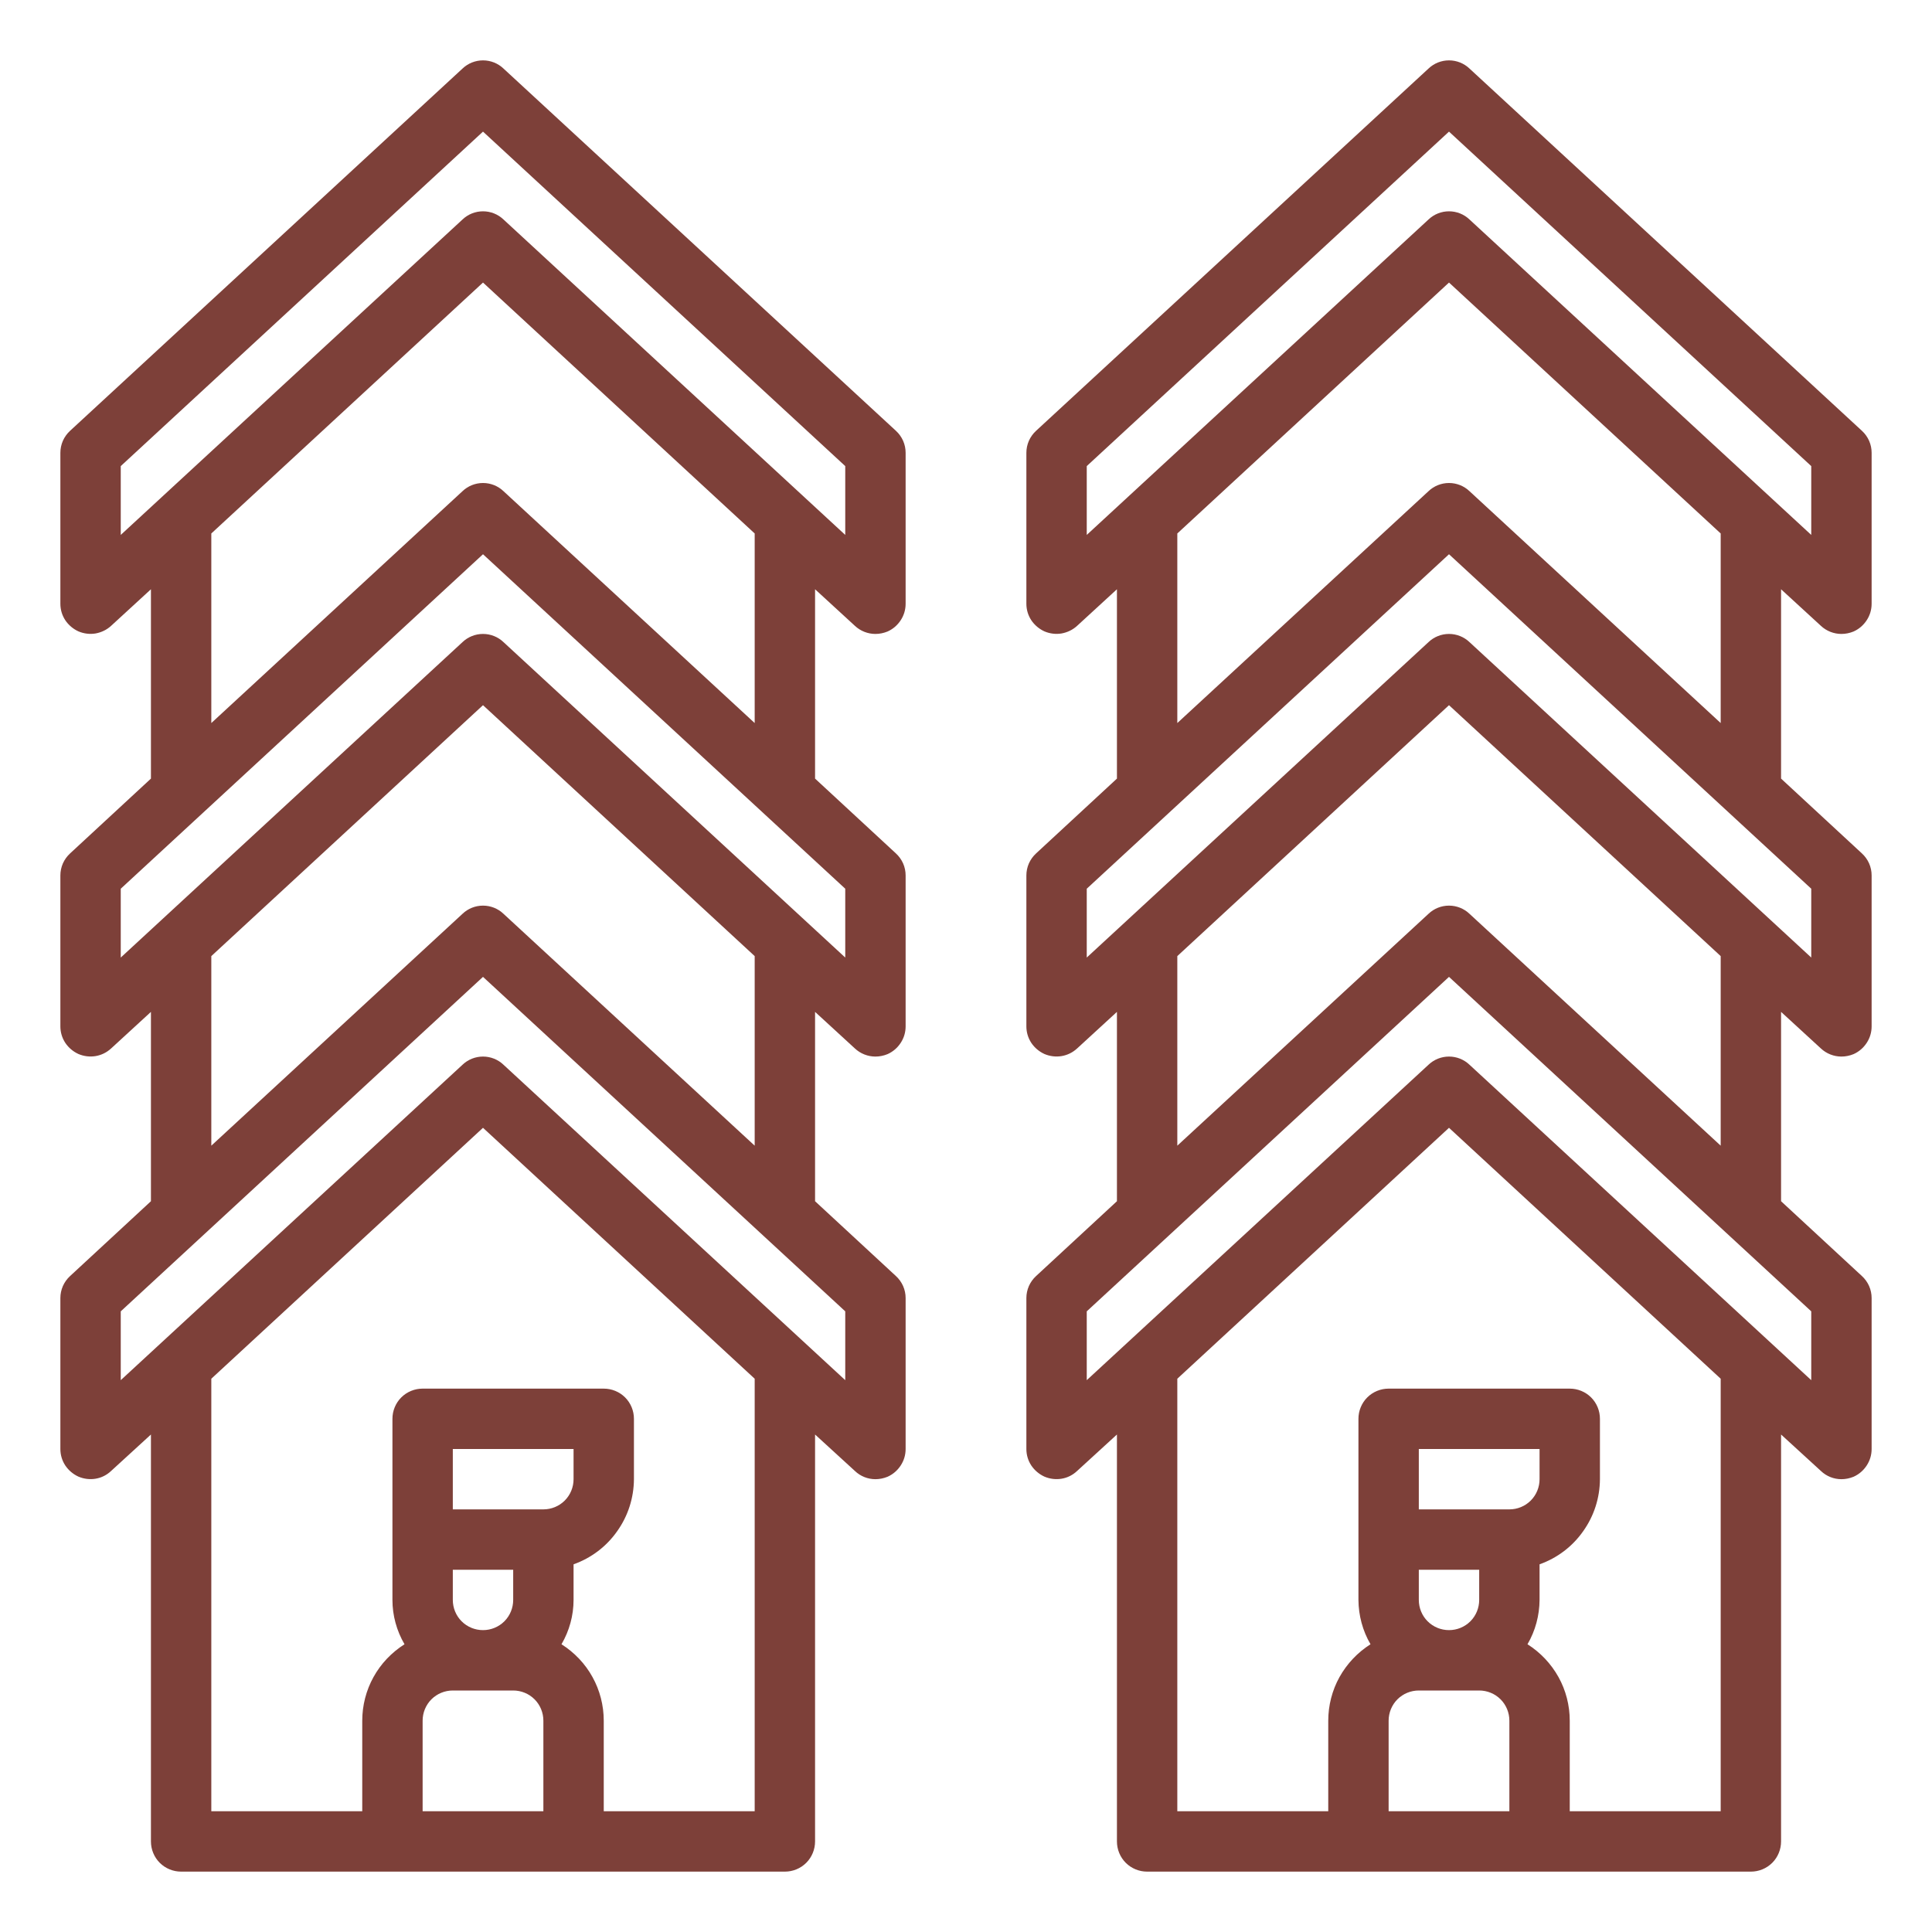 <svg width="16" height="16" viewBox="0 0 16 16" fill="none" xmlns="http://www.w3.org/2000/svg">
<path d="M7.08 5.183C7.126 5.226 7.187 5.25 7.25 5.25C7.284 5.25 7.318 5.243 7.35 5.23C7.395 5.21 7.432 5.178 7.459 5.137C7.486 5.096 7.5 5.049 7.5 5V3.75C7.5 3.716 7.493 3.682 7.479 3.65C7.465 3.619 7.445 3.591 7.42 3.568L4.17 0.568C4.124 0.524 4.063 0.5 4 0.5C3.937 0.5 3.876 0.524 3.83 0.568L0.58 3.568C0.555 3.591 0.535 3.619 0.521 3.65C0.507 3.682 0.5 3.716 0.5 3.75V5C0.5 5.049 0.514 5.096 0.541 5.137C0.568 5.177 0.606 5.209 0.65 5.229C0.695 5.248 0.744 5.254 0.792 5.246C0.84 5.237 0.884 5.216 0.92 5.183L1.25 4.88V6.448L0.58 7.068C0.555 7.091 0.535 7.119 0.521 7.15C0.507 7.182 0.5 7.216 0.5 7.25V8.5C0.5 8.549 0.514 8.596 0.541 8.637C0.568 8.677 0.606 8.709 0.65 8.729C0.695 8.748 0.744 8.754 0.792 8.746C0.84 8.738 0.884 8.716 0.92 8.683L1.25 8.38V9.948L0.58 10.568C0.555 10.591 0.535 10.619 0.521 10.65C0.507 10.682 0.5 10.716 0.5 10.75V12C0.5 12.049 0.514 12.096 0.541 12.137C0.568 12.177 0.606 12.209 0.65 12.229C0.695 12.248 0.744 12.254 0.792 12.246C0.84 12.238 0.884 12.216 0.92 12.182L1.25 11.88V15.25C1.25 15.316 1.276 15.38 1.323 15.427C1.37 15.474 1.434 15.5 1.5 15.5H6.5C6.566 15.5 6.63 15.474 6.677 15.427C6.724 15.38 6.75 15.316 6.75 15.25V11.88L7.08 12.182C7.126 12.226 7.187 12.25 7.25 12.25C7.284 12.25 7.318 12.243 7.35 12.23C7.395 12.21 7.432 12.178 7.459 12.137C7.486 12.096 7.5 12.049 7.5 12V10.75C7.5 10.716 7.493 10.682 7.479 10.65C7.465 10.619 7.445 10.591 7.42 10.568L6.75 9.948V8.38L7.08 8.683C7.126 8.726 7.187 8.75 7.25 8.75C7.284 8.75 7.318 8.743 7.35 8.73C7.395 8.71 7.432 8.678 7.459 8.637C7.486 8.596 7.5 8.549 7.5 8.5V7.25C7.5 7.216 7.493 7.182 7.479 7.15C7.465 7.119 7.445 7.091 7.42 7.068L6.75 6.448V4.88L7.08 5.183ZM4.5 15H3.5V14.25C3.5 14.184 3.526 14.12 3.573 14.073C3.62 14.026 3.684 14 3.75 14H4.25C4.316 14 4.38 14.026 4.427 14.073C4.474 14.12 4.5 14.184 4.5 14.25V15ZM3.75 13.25V13H4.25V13.25C4.25 13.316 4.224 13.38 4.177 13.427C4.13 13.474 4.066 13.5 4 13.5C3.934 13.5 3.87 13.474 3.823 13.427C3.776 13.38 3.75 13.316 3.75 13.25ZM3.75 12.5V12H4.75V12.25C4.75 12.316 4.724 12.38 4.677 12.427C4.63 12.474 4.566 12.5 4.5 12.5H3.75ZM6.25 15H5V14.25C5 14.124 4.968 13.999 4.907 13.889C4.846 13.778 4.757 13.685 4.65 13.617C4.715 13.506 4.75 13.379 4.75 13.25V12.955C4.896 12.903 5.022 12.808 5.111 12.681C5.201 12.555 5.249 12.405 5.25 12.25V11.75C5.25 11.684 5.224 11.62 5.177 11.573C5.13 11.526 5.066 11.5 5 11.5H3.5C3.434 11.5 3.37 11.526 3.323 11.573C3.276 11.62 3.25 11.684 3.25 11.75V13.25C3.25 13.379 3.285 13.506 3.35 13.617C3.243 13.685 3.154 13.778 3.093 13.889C3.032 13.999 3 14.124 3 14.25V15H1.75V11.418L4 9.34L6.25 11.418V15ZM7 10.86V11.43L4.17 8.818C4.124 8.774 4.063 8.75 4 8.75C3.937 8.75 3.876 8.774 3.83 8.818L1 11.43V10.86L4 8.09L7 10.86ZM1.75 9.488V7.918L4 5.84L6.25 7.918V9.488L4.17 7.568C4.124 7.524 4.063 7.5 4 7.5C3.937 7.5 3.876 7.524 3.83 7.568L1.75 9.488ZM7 7.36V7.93L4.17 5.318C4.124 5.274 4.063 5.25 4 5.25C3.937 5.25 3.876 5.274 3.83 5.318L1 7.93V7.36L4 4.59L7 7.36ZM1.75 5.988V4.418L4 2.34L6.25 4.418V5.988L4.17 4.068C4.124 4.024 4.063 4 4 4C3.937 4 3.876 4.024 3.83 4.068L1.75 5.988ZM4.17 1.818C4.124 1.774 4.063 1.75 4 1.75C3.937 1.75 3.876 1.774 3.83 1.818L1 4.43V3.86L4 1.09L7 3.86V4.43L4.17 1.818Z" fill="#7D4039"/>
<path d="M15.08 5.183C15.126 5.226 15.187 5.25 15.25 5.25C15.284 5.25 15.318 5.243 15.35 5.23C15.395 5.21 15.432 5.178 15.459 5.137C15.486 5.096 15.5 5.049 15.5 5V3.75C15.5 3.716 15.493 3.682 15.479 3.65C15.465 3.619 15.445 3.591 15.42 3.568L12.17 0.568C12.124 0.524 12.063 0.5 12 0.5C11.937 0.5 11.876 0.524 11.83 0.568L8.58 3.568C8.555 3.591 8.535 3.619 8.521 3.65C8.507 3.682 8.5 3.716 8.5 3.75V5C8.5 5.049 8.514 5.096 8.541 5.137C8.568 5.177 8.606 5.209 8.65 5.229C8.695 5.248 8.744 5.254 8.792 5.246C8.84 5.237 8.884 5.216 8.92 5.183L9.25 4.88V6.448L8.58 7.068C8.555 7.091 8.535 7.119 8.521 7.15C8.507 7.182 8.5 7.216 8.5 7.25V8.5C8.5 8.549 8.514 8.596 8.541 8.637C8.568 8.677 8.606 8.709 8.65 8.729C8.695 8.748 8.744 8.754 8.792 8.746C8.84 8.738 8.884 8.716 8.92 8.683L9.25 8.38V9.948L8.58 10.568C8.555 10.591 8.535 10.619 8.521 10.65C8.507 10.682 8.5 10.716 8.5 10.75V12C8.5 12.049 8.514 12.096 8.541 12.137C8.568 12.177 8.606 12.209 8.65 12.229C8.695 12.248 8.744 12.254 8.792 12.246C8.84 12.238 8.884 12.216 8.92 12.182L9.25 11.88V15.25C9.25 15.316 9.276 15.38 9.323 15.427C9.37 15.474 9.434 15.5 9.5 15.5H14.5C14.566 15.5 14.63 15.474 14.677 15.427C14.724 15.38 14.75 15.316 14.75 15.25V11.88L15.08 12.182C15.126 12.226 15.187 12.25 15.25 12.25C15.284 12.25 15.318 12.243 15.35 12.23C15.395 12.21 15.432 12.178 15.459 12.137C15.486 12.096 15.5 12.049 15.5 12V10.75C15.5 10.716 15.493 10.682 15.479 10.65C15.465 10.619 15.445 10.591 15.42 10.568L14.75 9.948V8.38L15.08 8.683C15.126 8.726 15.187 8.75 15.25 8.75C15.284 8.75 15.318 8.743 15.35 8.73C15.395 8.71 15.432 8.678 15.459 8.637C15.486 8.596 15.5 8.549 15.5 8.5V7.25C15.5 7.216 15.493 7.182 15.479 7.15C15.465 7.119 15.445 7.091 15.42 7.068L14.75 6.448V4.88L15.08 5.183ZM12.5 15H11.5V14.25C11.5 14.184 11.526 14.12 11.573 14.073C11.62 14.026 11.684 14 11.75 14H12.25C12.316 14 12.38 14.026 12.427 14.073C12.474 14.12 12.5 14.184 12.5 14.25V15ZM11.75 13.25V13H12.25V13.25C12.25 13.316 12.224 13.38 12.177 13.427C12.13 13.474 12.066 13.5 12 13.5C11.934 13.5 11.87 13.474 11.823 13.427C11.776 13.38 11.75 13.316 11.75 13.25ZM11.75 12.5V12H12.75V12.25C12.75 12.316 12.724 12.38 12.677 12.427C12.63 12.474 12.566 12.5 12.5 12.5H11.75ZM14.25 15H13V14.25C13 14.124 12.968 13.999 12.907 13.889C12.845 13.778 12.757 13.685 12.65 13.617C12.715 13.506 12.749 13.379 12.75 13.25V12.955C12.896 12.903 13.022 12.808 13.111 12.681C13.201 12.555 13.249 12.405 13.25 12.25V11.75C13.25 11.684 13.224 11.62 13.177 11.573C13.13 11.526 13.066 11.5 13 11.5H11.5C11.434 11.5 11.37 11.526 11.323 11.573C11.276 11.62 11.25 11.684 11.25 11.75V13.25C11.251 13.379 11.285 13.506 11.35 13.617C11.243 13.685 11.155 13.778 11.093 13.889C11.032 13.999 11 14.124 11 14.25V15H9.75V11.418L12 9.34L14.25 11.418V15ZM15 10.86V11.43L12.17 8.818C12.124 8.774 12.063 8.75 12 8.75C11.937 8.75 11.876 8.774 11.83 8.818L9 11.43V10.86L12 8.09L15 10.86ZM9.75 9.488V7.918L12 5.84L14.25 7.918V9.488L12.17 7.568C12.124 7.524 12.063 7.5 12 7.5C11.937 7.5 11.876 7.524 11.83 7.568L9.75 9.488ZM15 7.36V7.93L12.17 5.318C12.124 5.274 12.063 5.25 12 5.25C11.937 5.25 11.876 5.274 11.83 5.318L9 7.93V7.36L12 4.59L15 7.36ZM9.75 5.988V4.418L12 2.34L14.25 4.418V5.988L12.17 4.068C12.124 4.024 12.063 4 12 4C11.937 4 11.876 4.024 11.83 4.068L9.75 5.988ZM12.17 1.818C12.124 1.774 12.063 1.75 12 1.75C11.937 1.75 11.876 1.774 11.83 1.818L9 4.43V3.86L12 1.09L15 3.86V4.43L12.17 1.818Z" fill="#7D4039"/>
</svg>
